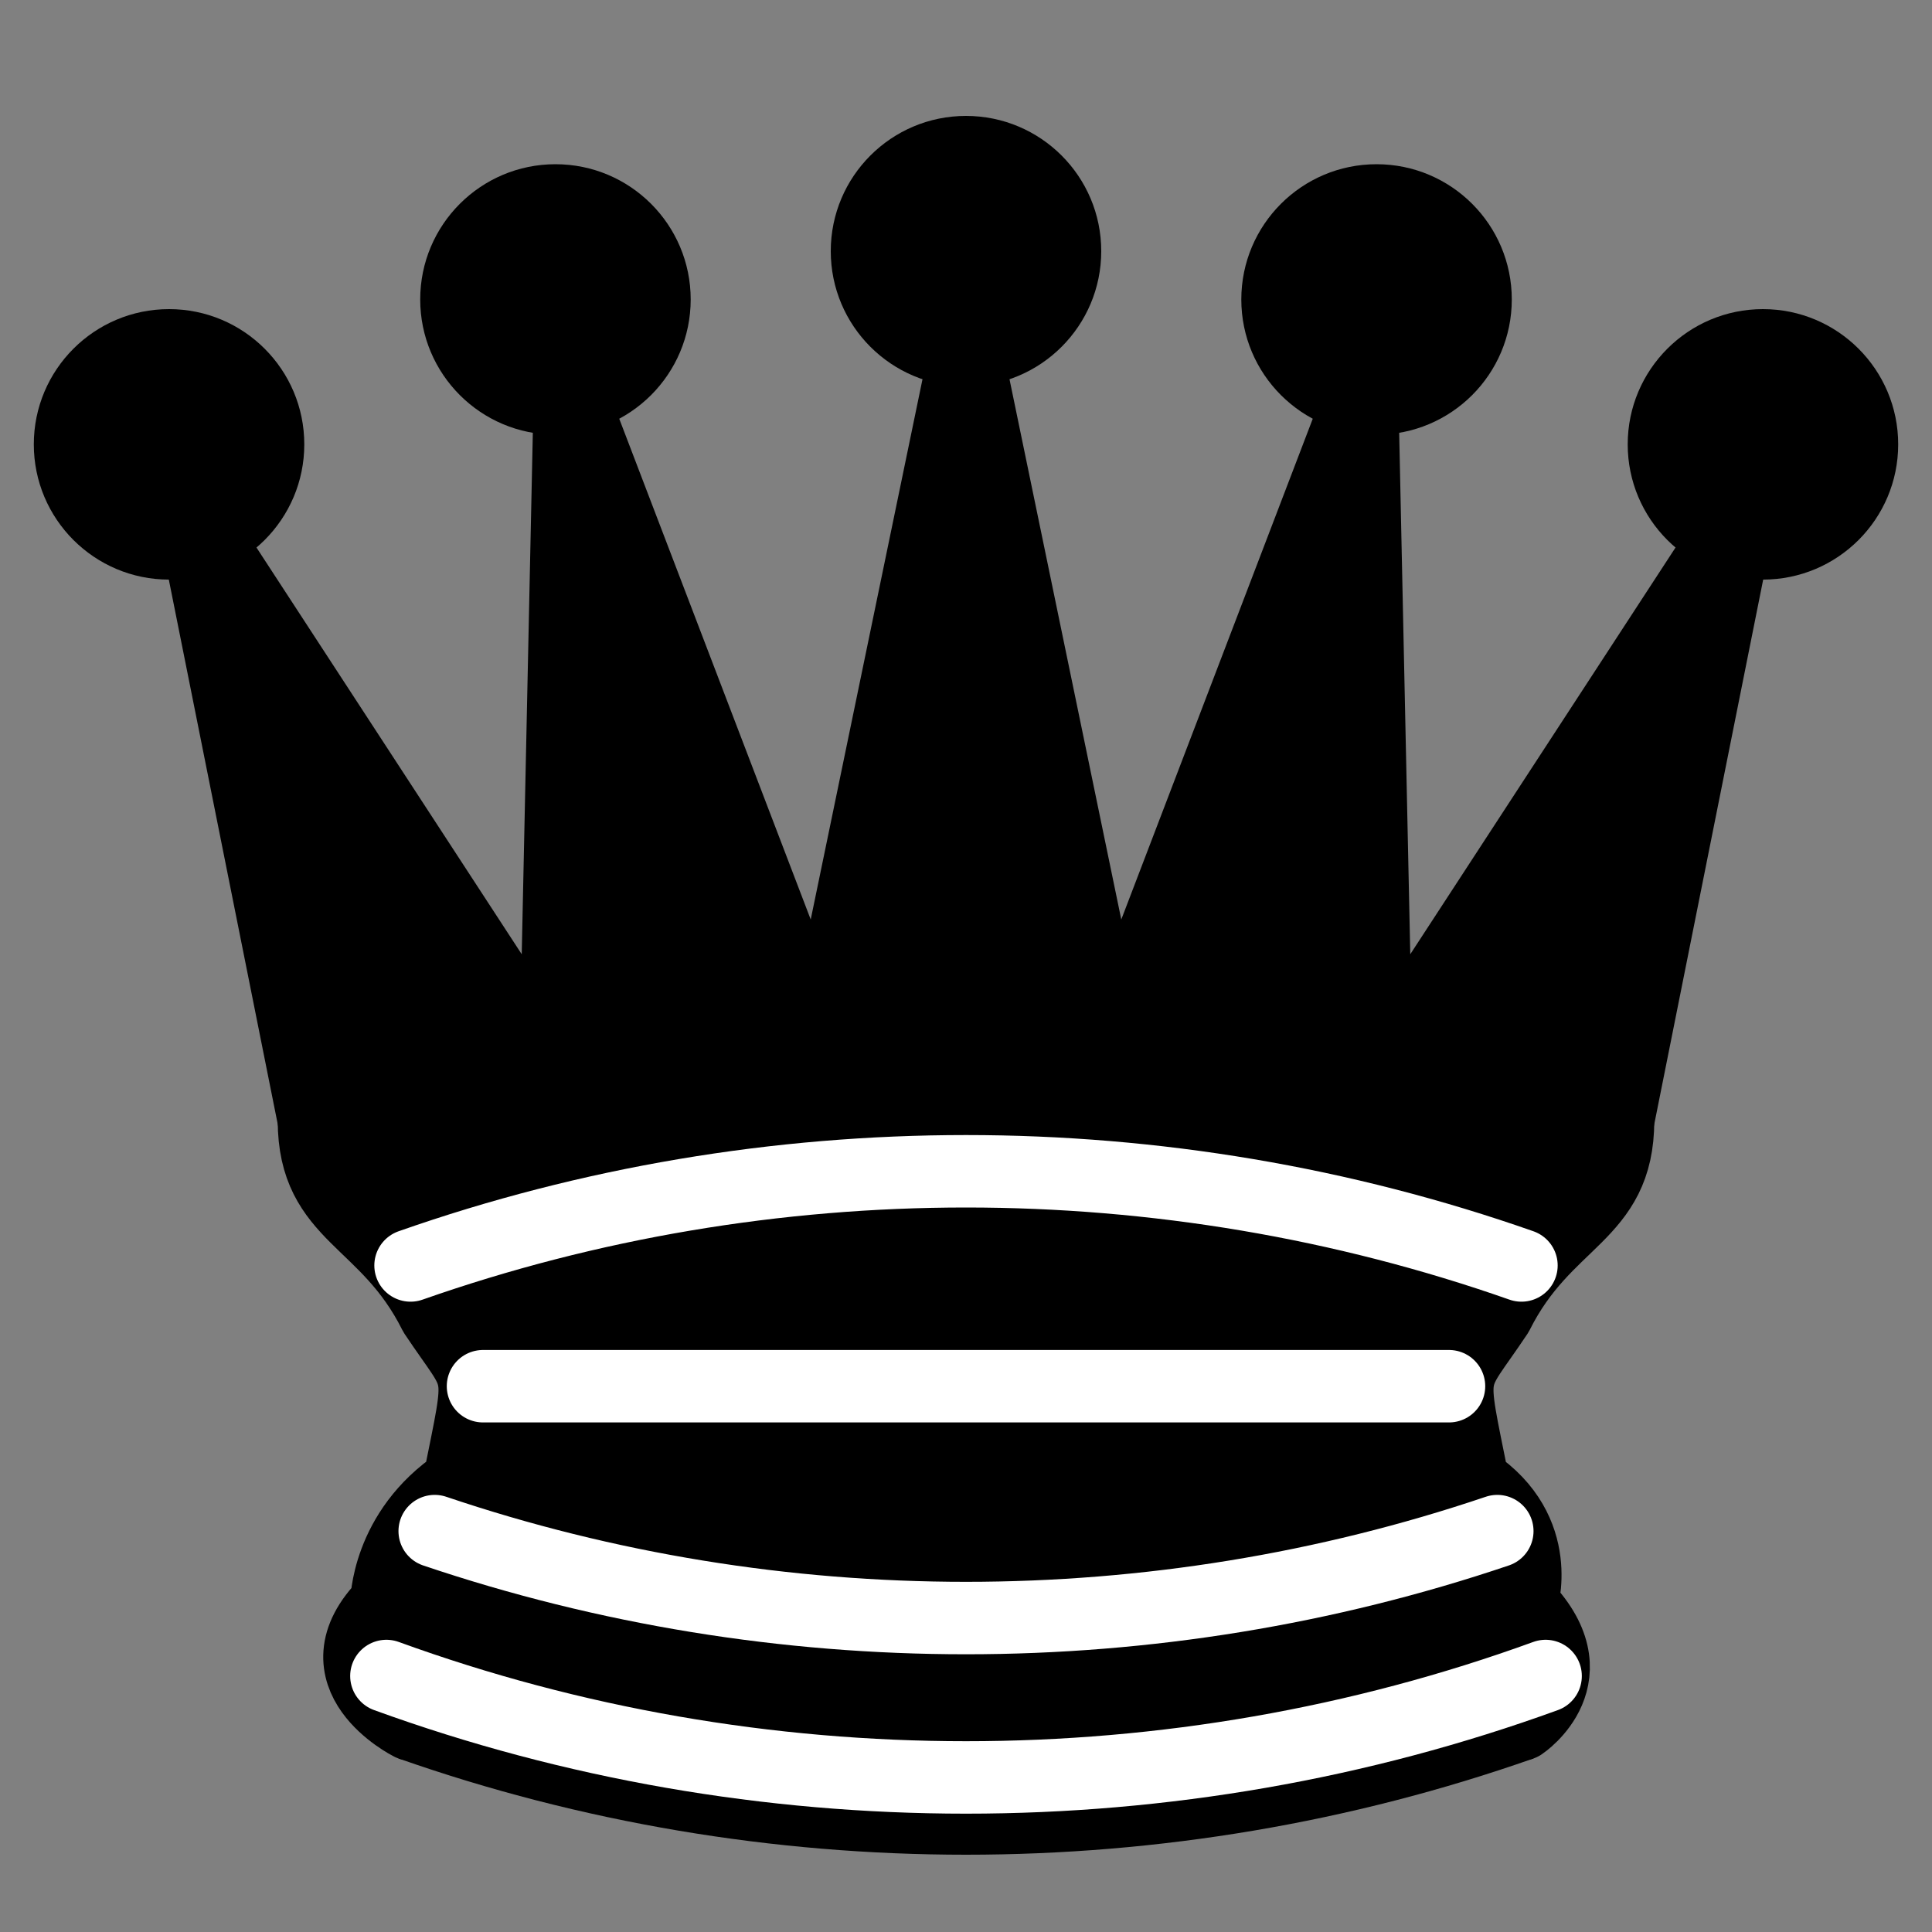 <?xml version="1.0" encoding="utf-8"?>
<!-- Generator: Adobe Illustrator 21.0.0, SVG Export Plug-In . SVG Version: 6.00 Build 0)  -->
<svg version="1.1" id="Layer_1" xmlns="http://www.w3.org/2000/svg" xmlns:xlink="http://www.w3.org/1999/xlink" x="0px" y="0px"
	 viewBox="0 0 40 40" style="enable-background:new 0 0 40 40;" xml:space="preserve">
<rect x="0" y="0" width="40" height="40" fill="#808080" stroke="none"/>
<style type="text/css">
	.st0{stroke:#000000;stroke-width:1.5;stroke-linejoin:round;}
	.st1{fill:none;stroke:#000000;stroke-width:1.5;stroke-linejoin:round;}
	.st2{fill:none;stroke:#FFFFFF;stroke-width:1.5;stroke-linecap:round;stroke-linejoin:round;}
</style>
<g transform="translate(45,45)">
	<g>
		<circle cx="-41.5" cy="-35.8" r="2.8"/>
		<circle cx="-33.5" cy="-38.8" r="2.8"/>
		<circle cx="-25" cy="-39.8" r="2.8"/>
		<circle cx="-16.5" cy="-38.8" r="2.8"/>
		<circle cx="-8.5" cy="-35.8" r="2.8"/>
	</g>
	<path class="st0" d="M-38.5-21.8c8.5-1.5,21-1.5,27,0L-9-34.3l-7.5,11.5l-0.3-14.1L-22-23.3l-3-14.5l-3,14.5l-5.2-13.6l-0.3,14.1
		L-41-34.3L-38.5-21.8z"/>
	<path class="st0" d="M-38.5-21.8c0,2,1.5,2,2.5,4c1,1.5,1,1,0.5,3.5c-1.5,1-1.5,2.5-1.5,2.5c-1.5,1.5,0.5,2.5,0.5,2.5
		c6.5,1,16.5,1,23,0c0,0,1.5-1,0-2.5c0,0,0.5-1.5-1-2.5c-0.5-2.5-0.5-2,0.5-3.5c1-2,2.5-2,2.5-4C-20-23.3-30-23.3-38.5-21.8z"/>
	<path class="st1" d="M-36.5-9.3c7.4,2.6,15.6,2.6,23,0"/>
	<path class="st2" d="M-36.5-18.8c7.4-2.6,15.6-2.6,23,0"/>
	<path class="st2" d="M-35-16.3h20"/>
	<path class="st2" d="M-36-13.3c7.1,2.4,14.9,2.4,22,0"/>
	<path class="st2" d="M-37-10.3c7.7,2.8,16.3,2.8,24,0"/>
</g>
</svg>

